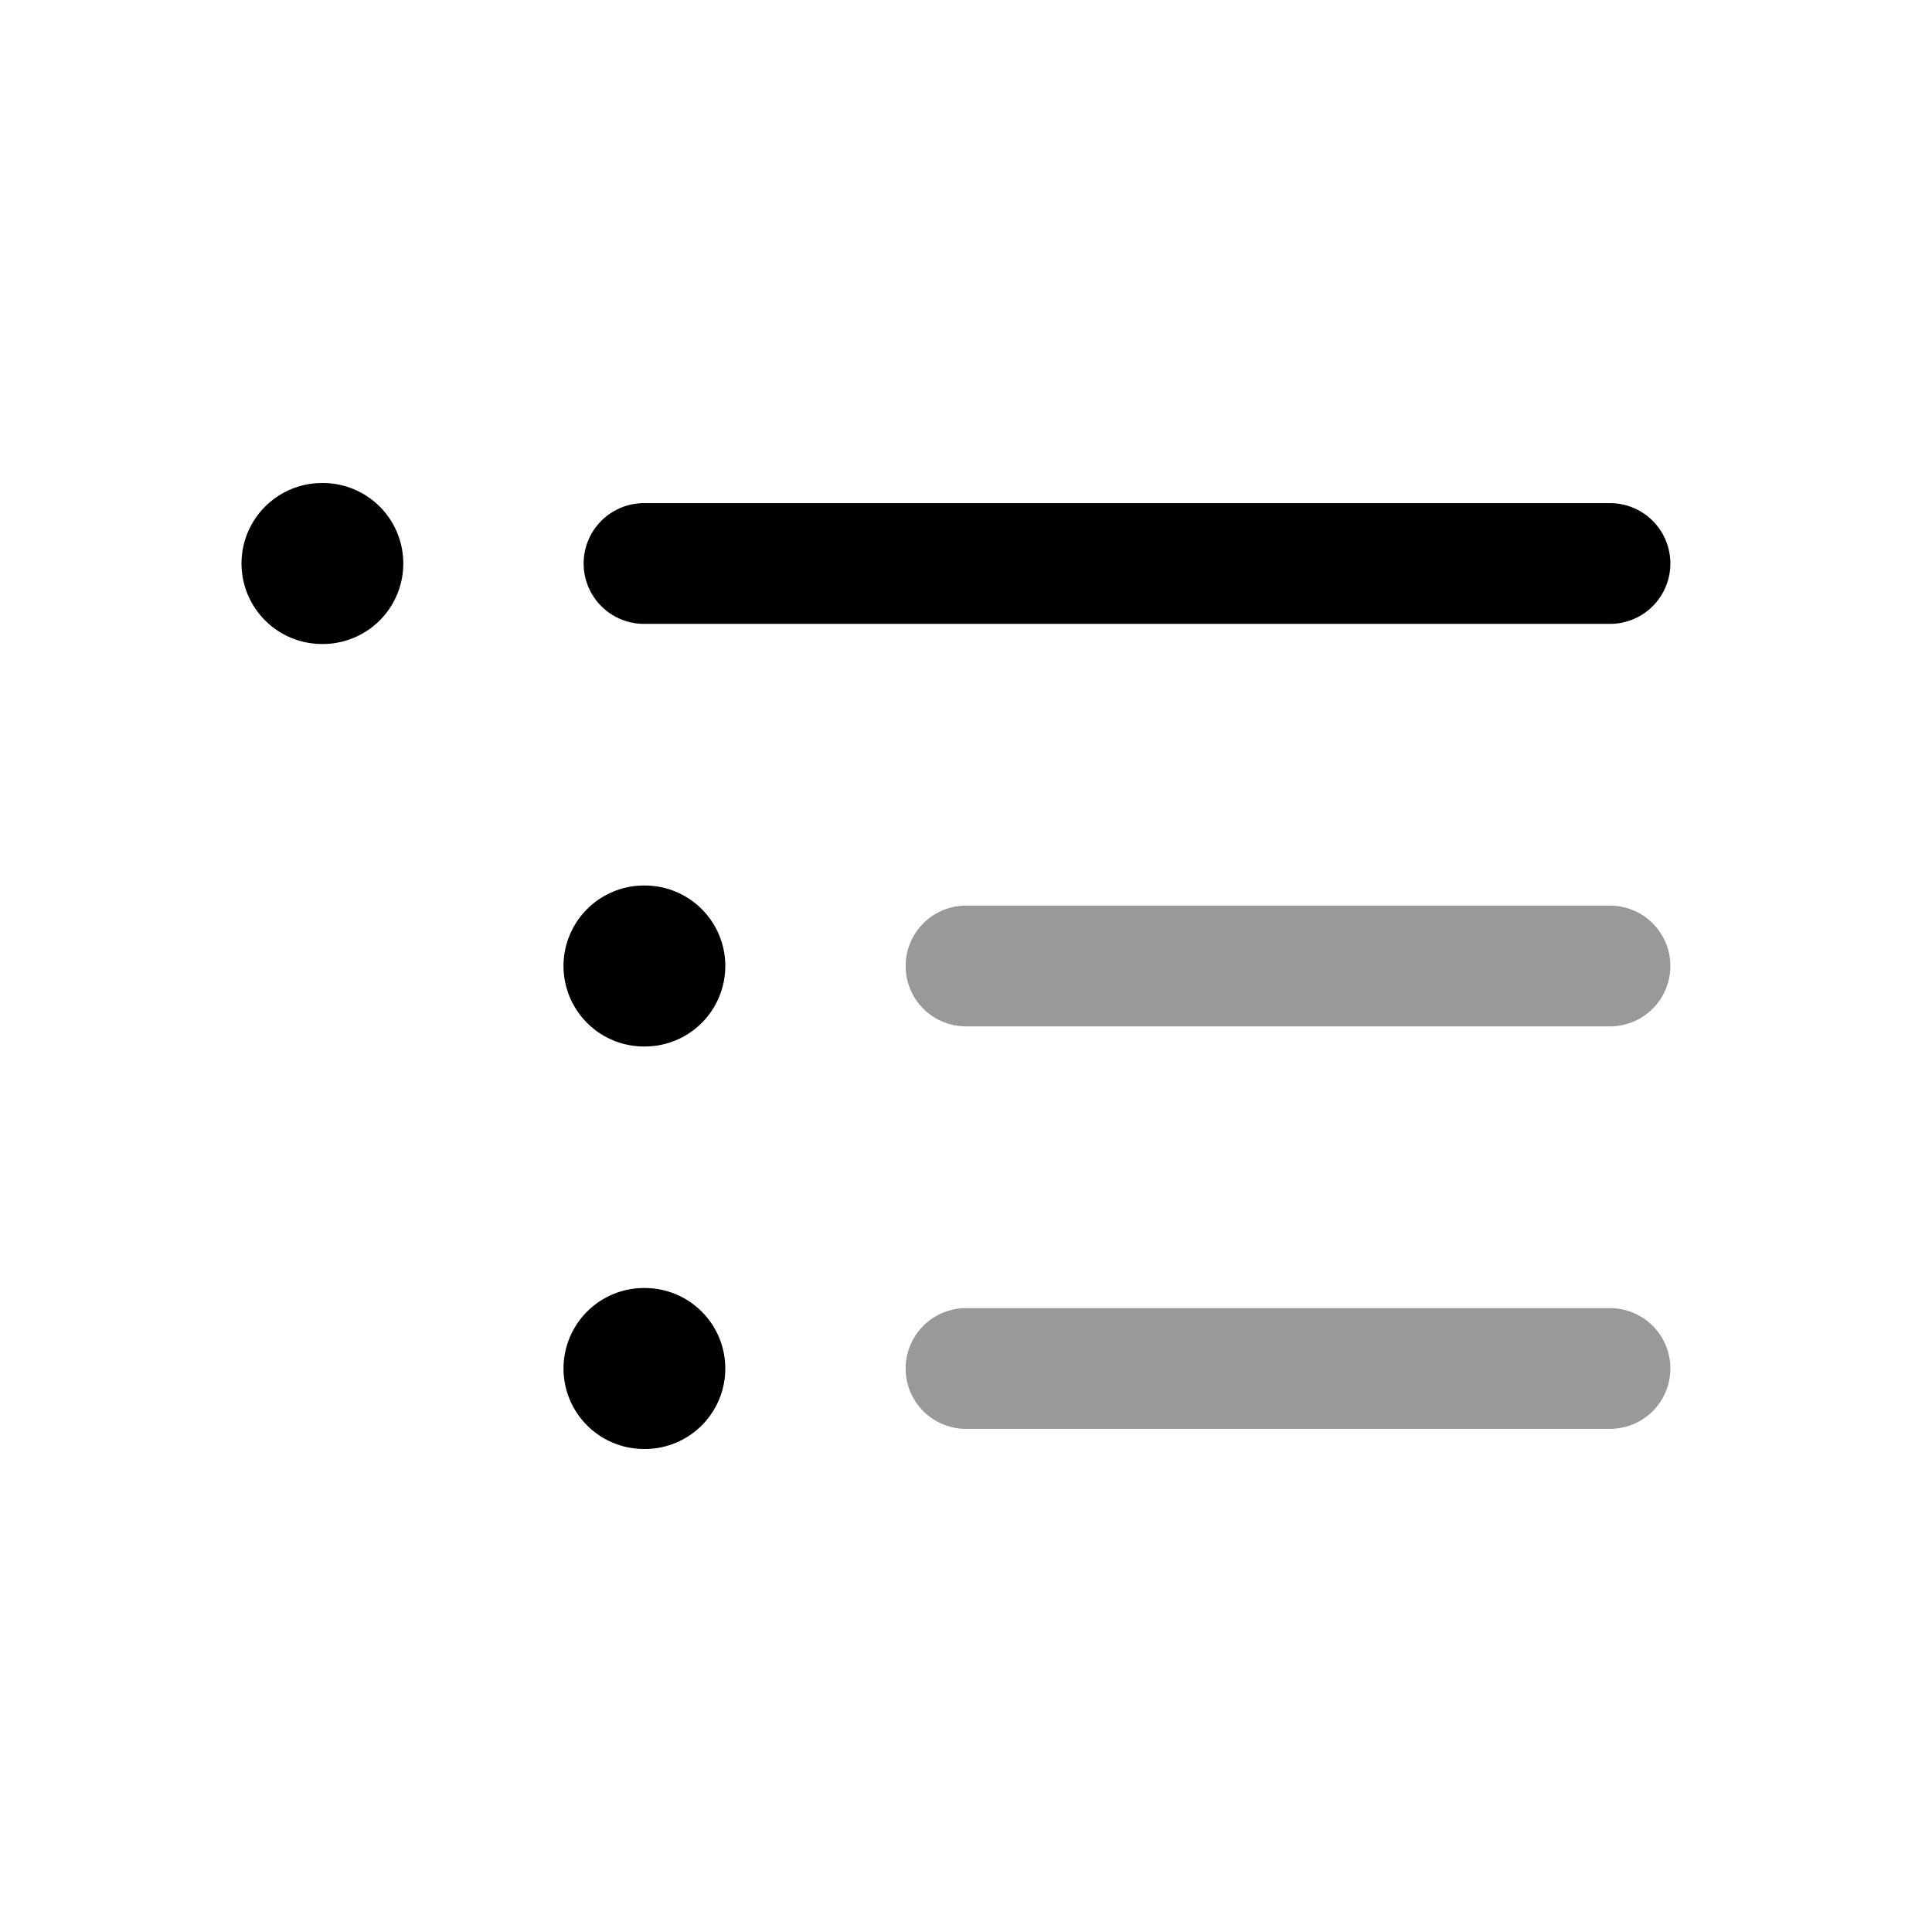 <svg width="24" height="24" viewBox="0 0 24 24" fill="none" xmlns="http://www.w3.org/2000/svg">
<path d="M8 7H20" stroke="currentColor" stroke-width="1.5" stroke-linecap="round" stroke-linejoin="round"/>
<path d="M4 7H4.01" stroke="currentColor" stroke-width="2" stroke-linecap="round" stroke-linejoin="round"/>
<path d="M8 12H8.01" stroke="currentColor" stroke-width="2" stroke-linecap="round" stroke-linejoin="round"/>
<path d="M8 17H8.01" stroke="currentColor" stroke-width="2" stroke-linecap="round" stroke-linejoin="round"/>
<path opacity="0.4" d="M12 12H20" stroke="currentColor" stroke-width="1.5" stroke-linecap="round" stroke-linejoin="round"/>
<path opacity="0.4" d="M12 17H20" stroke="currentColor" stroke-width="1.5" stroke-linecap="round" stroke-linejoin="round"/>
</svg>
